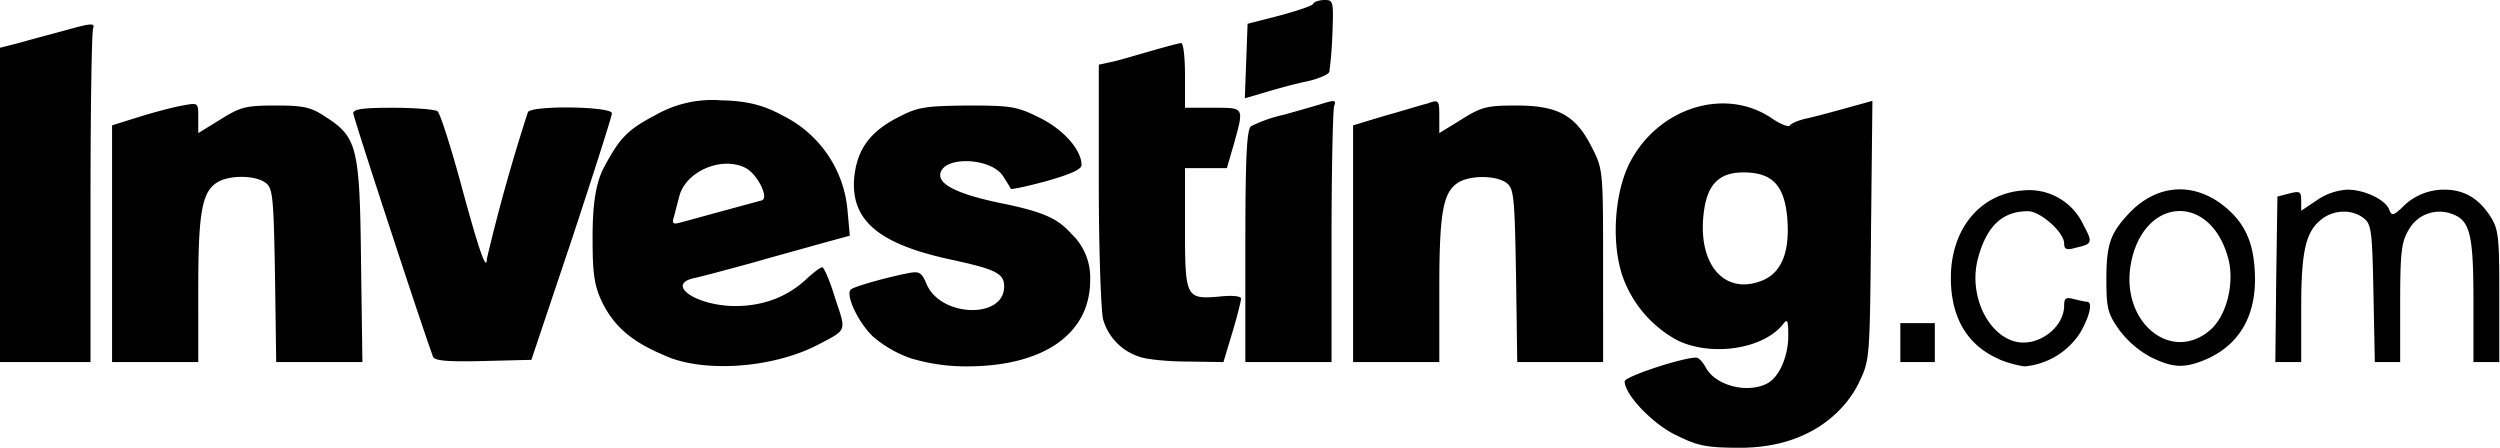 <svg xmlns="http://www.w3.org/2000/svg" viewBox="0 0 145 26" width="100%" height="100%">
    <path d="M97.17 25.22c-1.37-.68-2.94-2.35-2.94-3.1 0-.28 3.35-1.38 4.15-1.38.15 0 .4.28.57.6.57 1.03 2.4 1.5 3.55.9.7-.37 1.22-1.57 1.22-2.77 0-.9-.05-1-.3-.67-1.12 1.42-4.05 1.9-6.07.97A6.78 6.78 0 0 1 94.1 16c-.67-2-.45-4.98.5-6.7 1.68-3.08 5.45-4.23 8.1-2.48.55.38 1.05.58 1.12.45.08-.12.45-.27.83-.37.4-.08 1.42-.35 2.32-.6l1.63-.45-.08 7.5c-.07 7.5-.07 7.52-.7 8.84-.72 1.5-2.73 3.78-6.9 3.78-2.02 0-2.5-.13-3.74-.75zm5.15-9c1.03-.47 1.48-1.65 1.35-3.47-.15-1.98-.85-2.75-2.55-2.75-1.52 0-2.2.8-2.34 2.72-.2 2.85 1.42 4.45 3.55 3.5zm-63.45 4.53c-1.7-.68-3-1.45-3.83-3-.6-1.13-.67-1.9-.67-4 0-1.98.2-3.18.67-4.06.88-1.65 1.35-2.17 2.95-3a6.62 6.62 0 0 1 3.84-.87c1.8.03 2.73.43 3.56.88a6.78 6.78 0 0 1 3.77 5.55l.13 1.42-1.58.43c-.87.25-2.72.75-4.1 1.15-1.37.37-2.84.77-3.3.87-1.77.35.05 1.63 2.35 1.63 1.63 0 3.05-.55 4.15-1.6.38-.35.78-.65.88-.65.1 0 .45.8.75 1.8.65 1.95.7 1.8-.95 2.67-2.5 1.32-6.3 1.65-8.63.78zm3-8.5l2.32-.63c.42-.15-.25-1.5-.93-1.87-1.4-.73-3.52.2-3.87 1.67l-.3 1.15c-.13.38-.05.45.33.35l2.45-.67zm10.92 8.52a6.85 6.85 0 0 1-2.18-1.27c-.85-.83-1.57-2.38-1.27-2.7.17-.18 2.05-.7 3.3-.95.67-.13.8-.08 1.1.62.8 1.93 4.5 2.05 4.5.15 0-.77-.46-1-3.25-1.6-4.05-.9-5.63-2.25-5.45-4.67.15-1.63.87-2.68 2.52-3.53 1.18-.62 1.58-.67 4.05-.7 2.52 0 2.87.05 4.17.7 1.4.68 2.45 1.88 2.45 2.75 0 .25-.62.53-2.02.93-1.1.3-2.05.5-2.08.45a18.63 18.63 0 0 0-.45-.73c-.67-1.07-3.44-1.2-3.64-.15-.13.63 1.05 1.2 3.45 1.7 2.47.5 3.34.88 4.14 1.78a3.5 3.5 0 0 1 1.1 2.7c0 3.12-2.7 5-7.17 5a11.05 11.05 0 0 1-3.27-.48zm63.18.07c-1.87-.8-2.82-2.42-2.82-4.72 0-2.82 1.67-4.87 4.15-5.07a3.46 3.46 0 0 1 3.54 2c.55 1.02.53 1.1-.45 1.32-.52.15-.67.1-.67-.25 0-.65-1.38-1.87-2.1-1.87-1.47 0-2.4.85-2.9 2.75-.55 2.05.53 4.42 2.2 4.82 1.3.3 2.8-.82 2.8-2.1 0-.42.1-.5.57-.37.3.07.63.15.75.15.35 0 .18.8-.37 1.77a4.29 4.29 0 0 1-3.23 1.98c-.32-.03-1-.2-1.47-.4zm8.75-.14a5.63 5.63 0 0 1-1.83-1.6c-.65-.93-.72-1.26-.72-2.9 0-2 .22-2.65 1.27-3.78 1.73-1.87 4.08-1.92 5.95-.12 1 .97 1.4 2.15 1.4 3.97-.02 2.23-1.02 3.8-2.9 4.6-1.22.5-1.87.47-3.17-.17zm3.55-1.63c.92-.88 1.35-2.75.95-4.15-1.08-3.82-5-3.47-5.65.5-.53 3.37 2.47 5.7 4.7 3.65zM0 11.87v-9.1l1.07-.27c.58-.17 1.83-.5 2.75-.75 1.5-.42 1.7-.42 1.58-.1-.08.23-.15 4.65-.15 9.87V21H0v-9.13zm6.5 2.25V7.27l1.6-.5c.87-.27 2-.57 2.5-.65.9-.17.9-.17.9.7v.9l1.3-.8c1.15-.72 1.47-.8 3.2-.8 1.65 0 2.05.1 2.92.68 1.8 1.17 1.95 1.77 2.02 8.4l.08 5.8h-5l-.07-5.03c-.08-4.62-.13-5.05-.55-5.37-.58-.43-1.98-.45-2.7-.08-.98.53-1.2 1.68-1.2 6.23V21h-5v-6.88zm18.62 6.58c-.6-1.6-4.63-13.9-4.63-14.13 0-.25.6-.32 2.33-.32 1.25 0 2.42.1 2.55.2.15.1.75 1.97 1.35 4.17 1.07 3.95 1.5 5.18 1.52 4.38a107 107 0 0 1 2.38-8.5c.25-.4 4.87-.33 4.87.07 0 .18-1.05 3.45-2.32 7.3l-2.35 7-2.8.07c-2.08.05-2.83-.02-2.9-.25zm40.99 0a3.2 3.2 0 0 1-2.13-2.18c-.12-.5-.25-4.02-.25-7.82V3.75l.7-.15c.38-.07 1.4-.38 2.28-.63.87-.25 1.67-.47 1.8-.47s.22.85.22 1.88v1.87h1.63c1.82 0 1.8-.05 1.22 2.05l-.42 1.45h-2.43v3.47c0 4.05.05 4.15 2 3.98.75-.08 1.25-.03 1.25.12 0 .13-.22 1.03-.5 1.95L70.96 21l-2.05-.03c-1.13 0-2.38-.12-2.8-.27zm6.12-6.43c0-5.07.08-6.77.33-6.95a8.37 8.37 0 0 1 1.92-.67c.9-.25 1.95-.55 2.35-.68.58-.17.68-.15.55.18-.07.22-.15 3.65-.15 7.62V21h-5v-6.73zm6.25-.15V7.27l1.82-.55c.98-.27 2.1-.62 2.5-.72.65-.23.68-.2.68.75v.97l1.3-.8c1.15-.72 1.47-.8 3.17-.8 2.43 0 3.45.58 4.38 2.43.65 1.27.65 1.37.65 6.87V21H88l-.07-5.02c-.08-4.62-.13-5.05-.55-5.37-.58-.43-1.98-.45-2.7-.08-.98.53-1.2 1.68-1.2 6.23v4.24h-5v-6.87zm31.74 5.75v-1.13h2V21h-2zm21.8-3.67l.07-4.8.7-.18c.6-.15.68-.12.68.43v.57l.9-.6a3.47 3.47 0 0 1 1.77-.62c1 0 2.2.57 2.43 1.15.15.37.22.37.72-.08a3.36 3.36 0 0 1 2.47-1.07c1.13 0 1.95.47 2.63 1.47.52.8.57 1.1.57 4.68V21h-1.5v-3.55c0-3.9-.2-4.68-1.27-5.05a2.04 2.04 0 0 0-2.48.92c-.42.7-.5 1.25-.5 4.25V21h-1.47l-.08-4c-.07-3.63-.12-4-.57-4.35-.65-.5-1.62-.5-2.35 0-1 .72-1.27 1.82-1.27 5.22V21h-1.5l.05-4.8zM72.28 3.55l.08-2.17L74.23.9c1.02-.28 1.93-.57 1.95-.7.05-.1.35-.2.65-.2.5 0 .52.08.45 1.95a21.98 21.98 0 0 1-.18 2.22c-.05.15-.62.4-1.3.55-.64.13-1.74.43-2.4.63l-1.2.35.08-2.15z"/>
</svg>